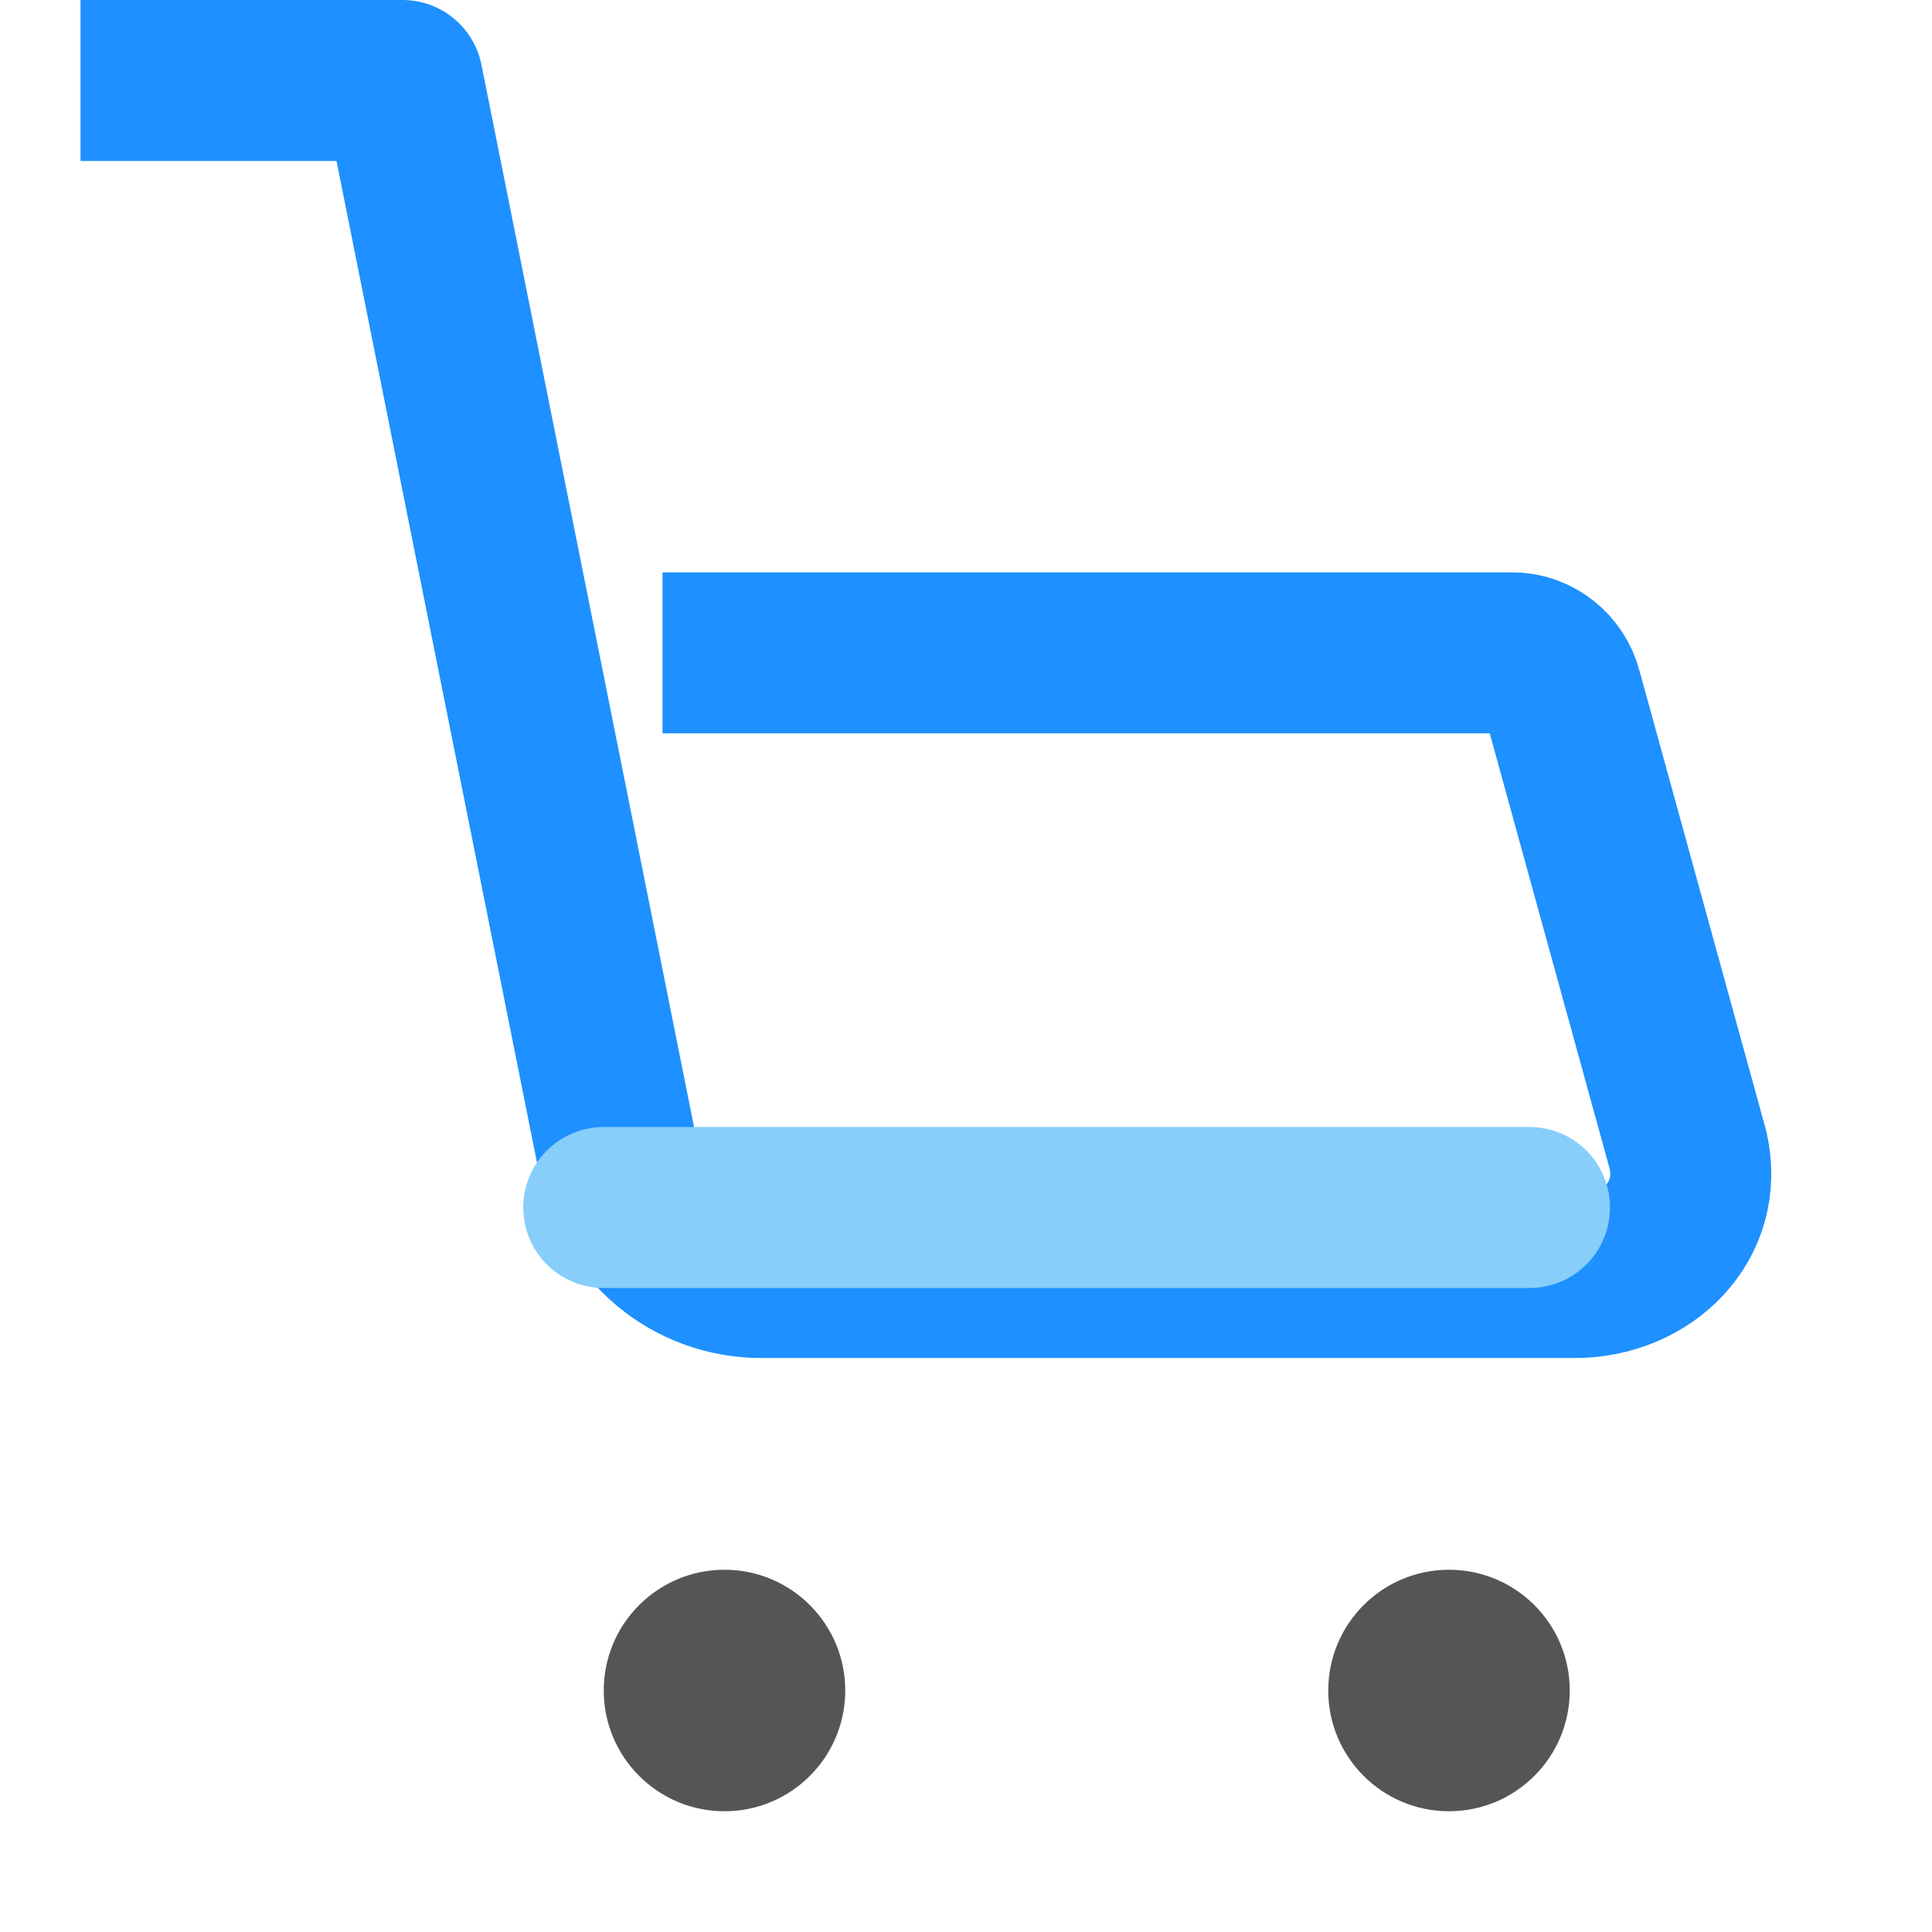 <svg width="32" height="32" viewBox="0 0 24 24" fill="none" xmlns="http://www.w3.org/2000/svg" role="img" aria-label="Carrito de compras colorido">
  <circle cx="9" cy="21" r="1.5" fill="#555"></circle>
  <circle cx="18" cy="21" r="1.5" fill="#555"></circle>
  <path d="M1 1H5L7.68 14.39C7.85 15.25 8.58 15.87 9.46 15.87H19.56C20.45 15.87 21.17 15.17 20.97 14.29L19.4 8.59C19.33 8.32 19.08 8.11 18.79 8.11H8.23" stroke="#1E90FF" stroke-width="2" stroke-linejoin="round"></path>
  <path d="M7.5 15H19" stroke="#87CEFA" stroke-width="2" stroke-linecap="round"></path>
</svg>

